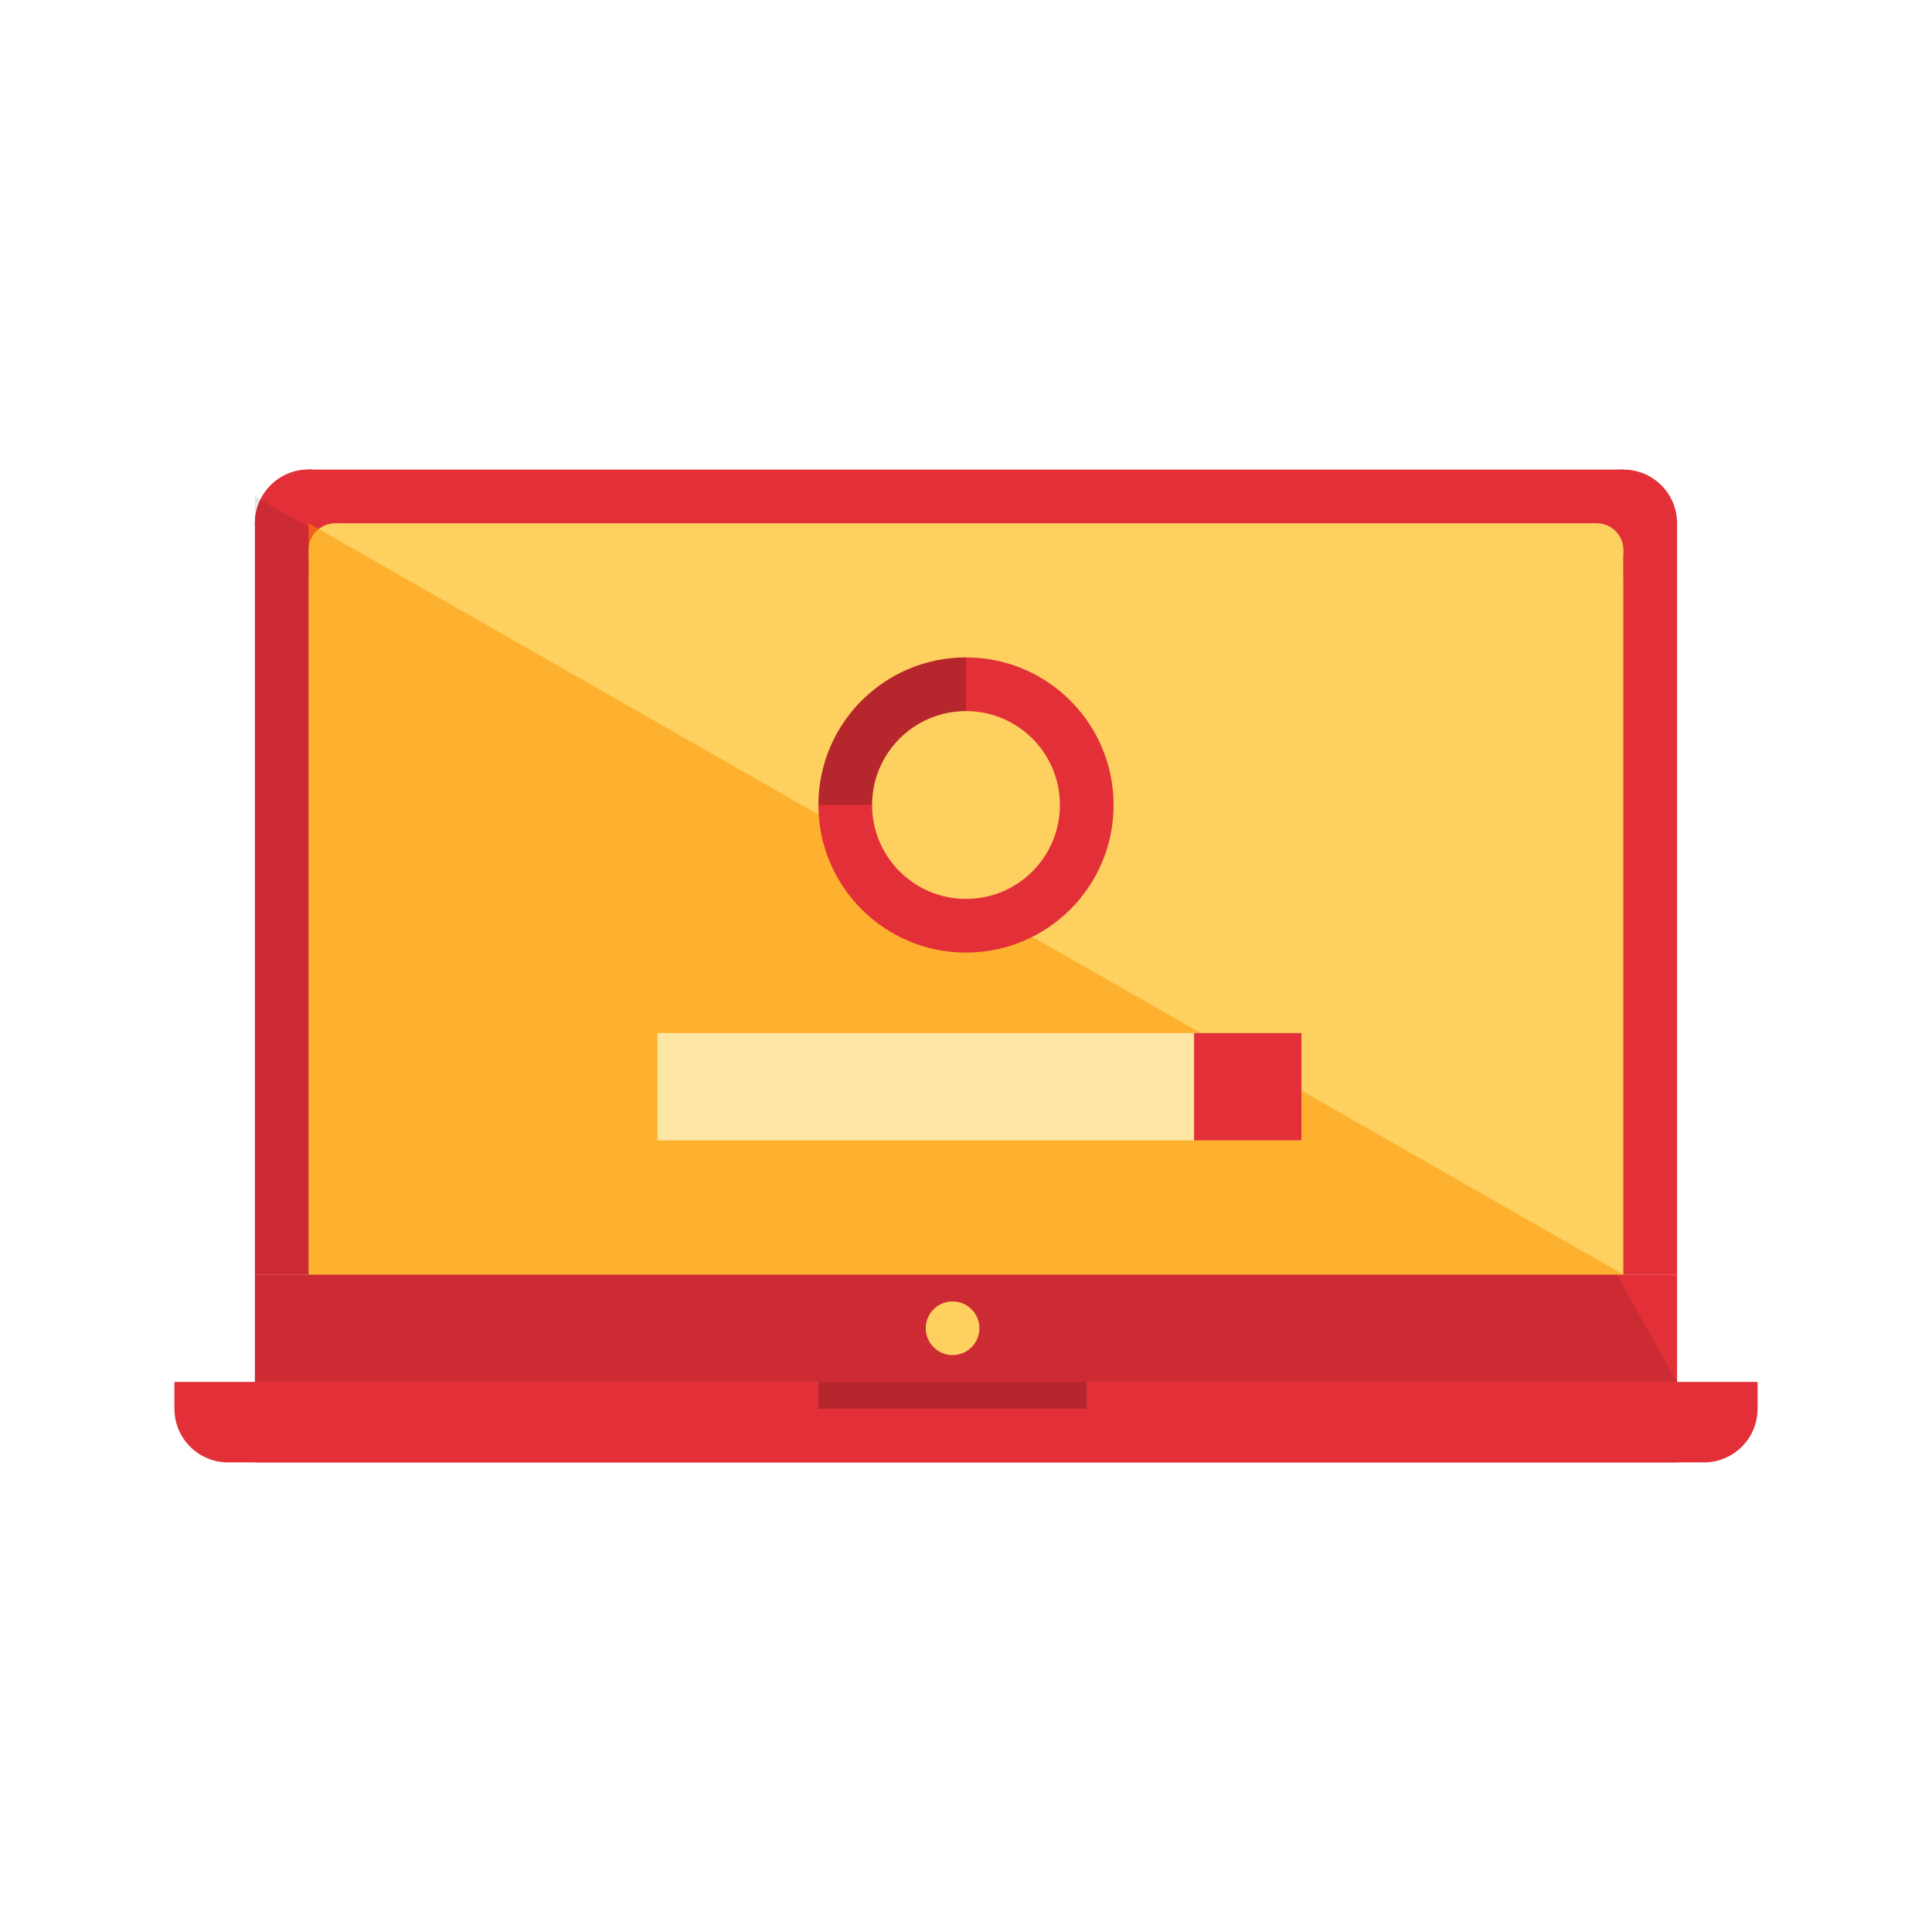 <?xml version="1.0" encoding="utf-8"?>
<!-- Generator: Adobe Illustrator 17.0.0, SVG Export Plug-In . SVG Version: 6.00 Build 0)  -->
<!DOCTYPE svg PUBLIC "-//W3C//DTD SVG 1.1//EN" "http://www.w3.org/Graphics/SVG/1.1/DTD/svg11.dtd">
<svg version="1.1" id="Layer_1" xmlns="http://www.w3.org/2000/svg" xmlns:xlink="http://www.w3.org/1999/xlink" x="0px" y="0px"
	 width="72px" height="72px" viewBox="0 0 72 72" enable-background="new 0 0 72 72" xml:space="preserve">
<g>
	<path fill="#E33038" d="M6.5,51.5v1c0,1.105,0.895,2,2,2h54v-3H6.5z"/>
	<path fill="#E33038" d="M65.5,51.5v1c0,1.105-0.895,2-2,2h-54v-3H65.5z"/>
	<circle fill="#E33038" cx="11.5" cy="19.5" r="2"/>
	<circle fill="#E33038" cx="11.5" cy="19.5" r="2"/>
	<circle fill="#E33038" cx="60.5" cy="19.5" r="2"/>
	<rect x="11.5" y="17.5" fill="#E33038" width="49" height="30"/>
	<rect x="11.5" y="20.5" fill="#FDD05F" width="49" height="28"/>
	<rect x="12.5" y="19.5" fill="#FDD05F" width="47" height="29"/>
	<rect x="9.5" y="19.5" fill="#E33038" width="2" height="28"/>
	<rect x="60.5" y="19.5" fill="#E33038" width="2" height="28"/>
	<circle fill="#FDD05F" cx="12.5" cy="20.5" r="1"/>
	<circle fill="#FDD05F" cx="59.5" cy="20.5" r="1"/>
	<rect x="9.5" y="47.5" fill="#E33038" width="53" height="4"/>
	<polygon opacity="0.5" fill="#FF9300" points="60.5,47.5 11.5,47.5 11.5,19.5 	"/>
	<polygon opacity="0.1" points="60.25,47.5 11.5,47.5 11.5,19.643 9.5,18.5 9.5,51.5 62.5,51.5 	"/>
	<path fill="#FDD05F" d="M36.5,49.5c0,0.552-0.448,1-1,1l0,0c-0.552,0-1-0.448-1-1l0,0c0-0.552,0.448-1,1-1l0,0
		C36.052,48.5,36.5,48.948,36.5,49.5L36.5,49.5z"/>
	<rect x="30.5" y="51.5" opacity="0.2" width="10" height="1"/>
	<circle fill="#E33038" cx="36" cy="30" r="5.5"/>
	<path opacity="0.2" d="M36,30v-5.5c-3.038,0-5.5,2.462-5.5,5.5"/>
	<circle fill="#FDD05F" cx="36" cy="30" r="3.5"/>
	<rect x="24.5" y="38.5" fill="#FDE5A3" width="24" height="4"/>
	<rect x="44.5" y="38.5" fill="#E33038" width="4" height="4"/>
</g>
</svg>
